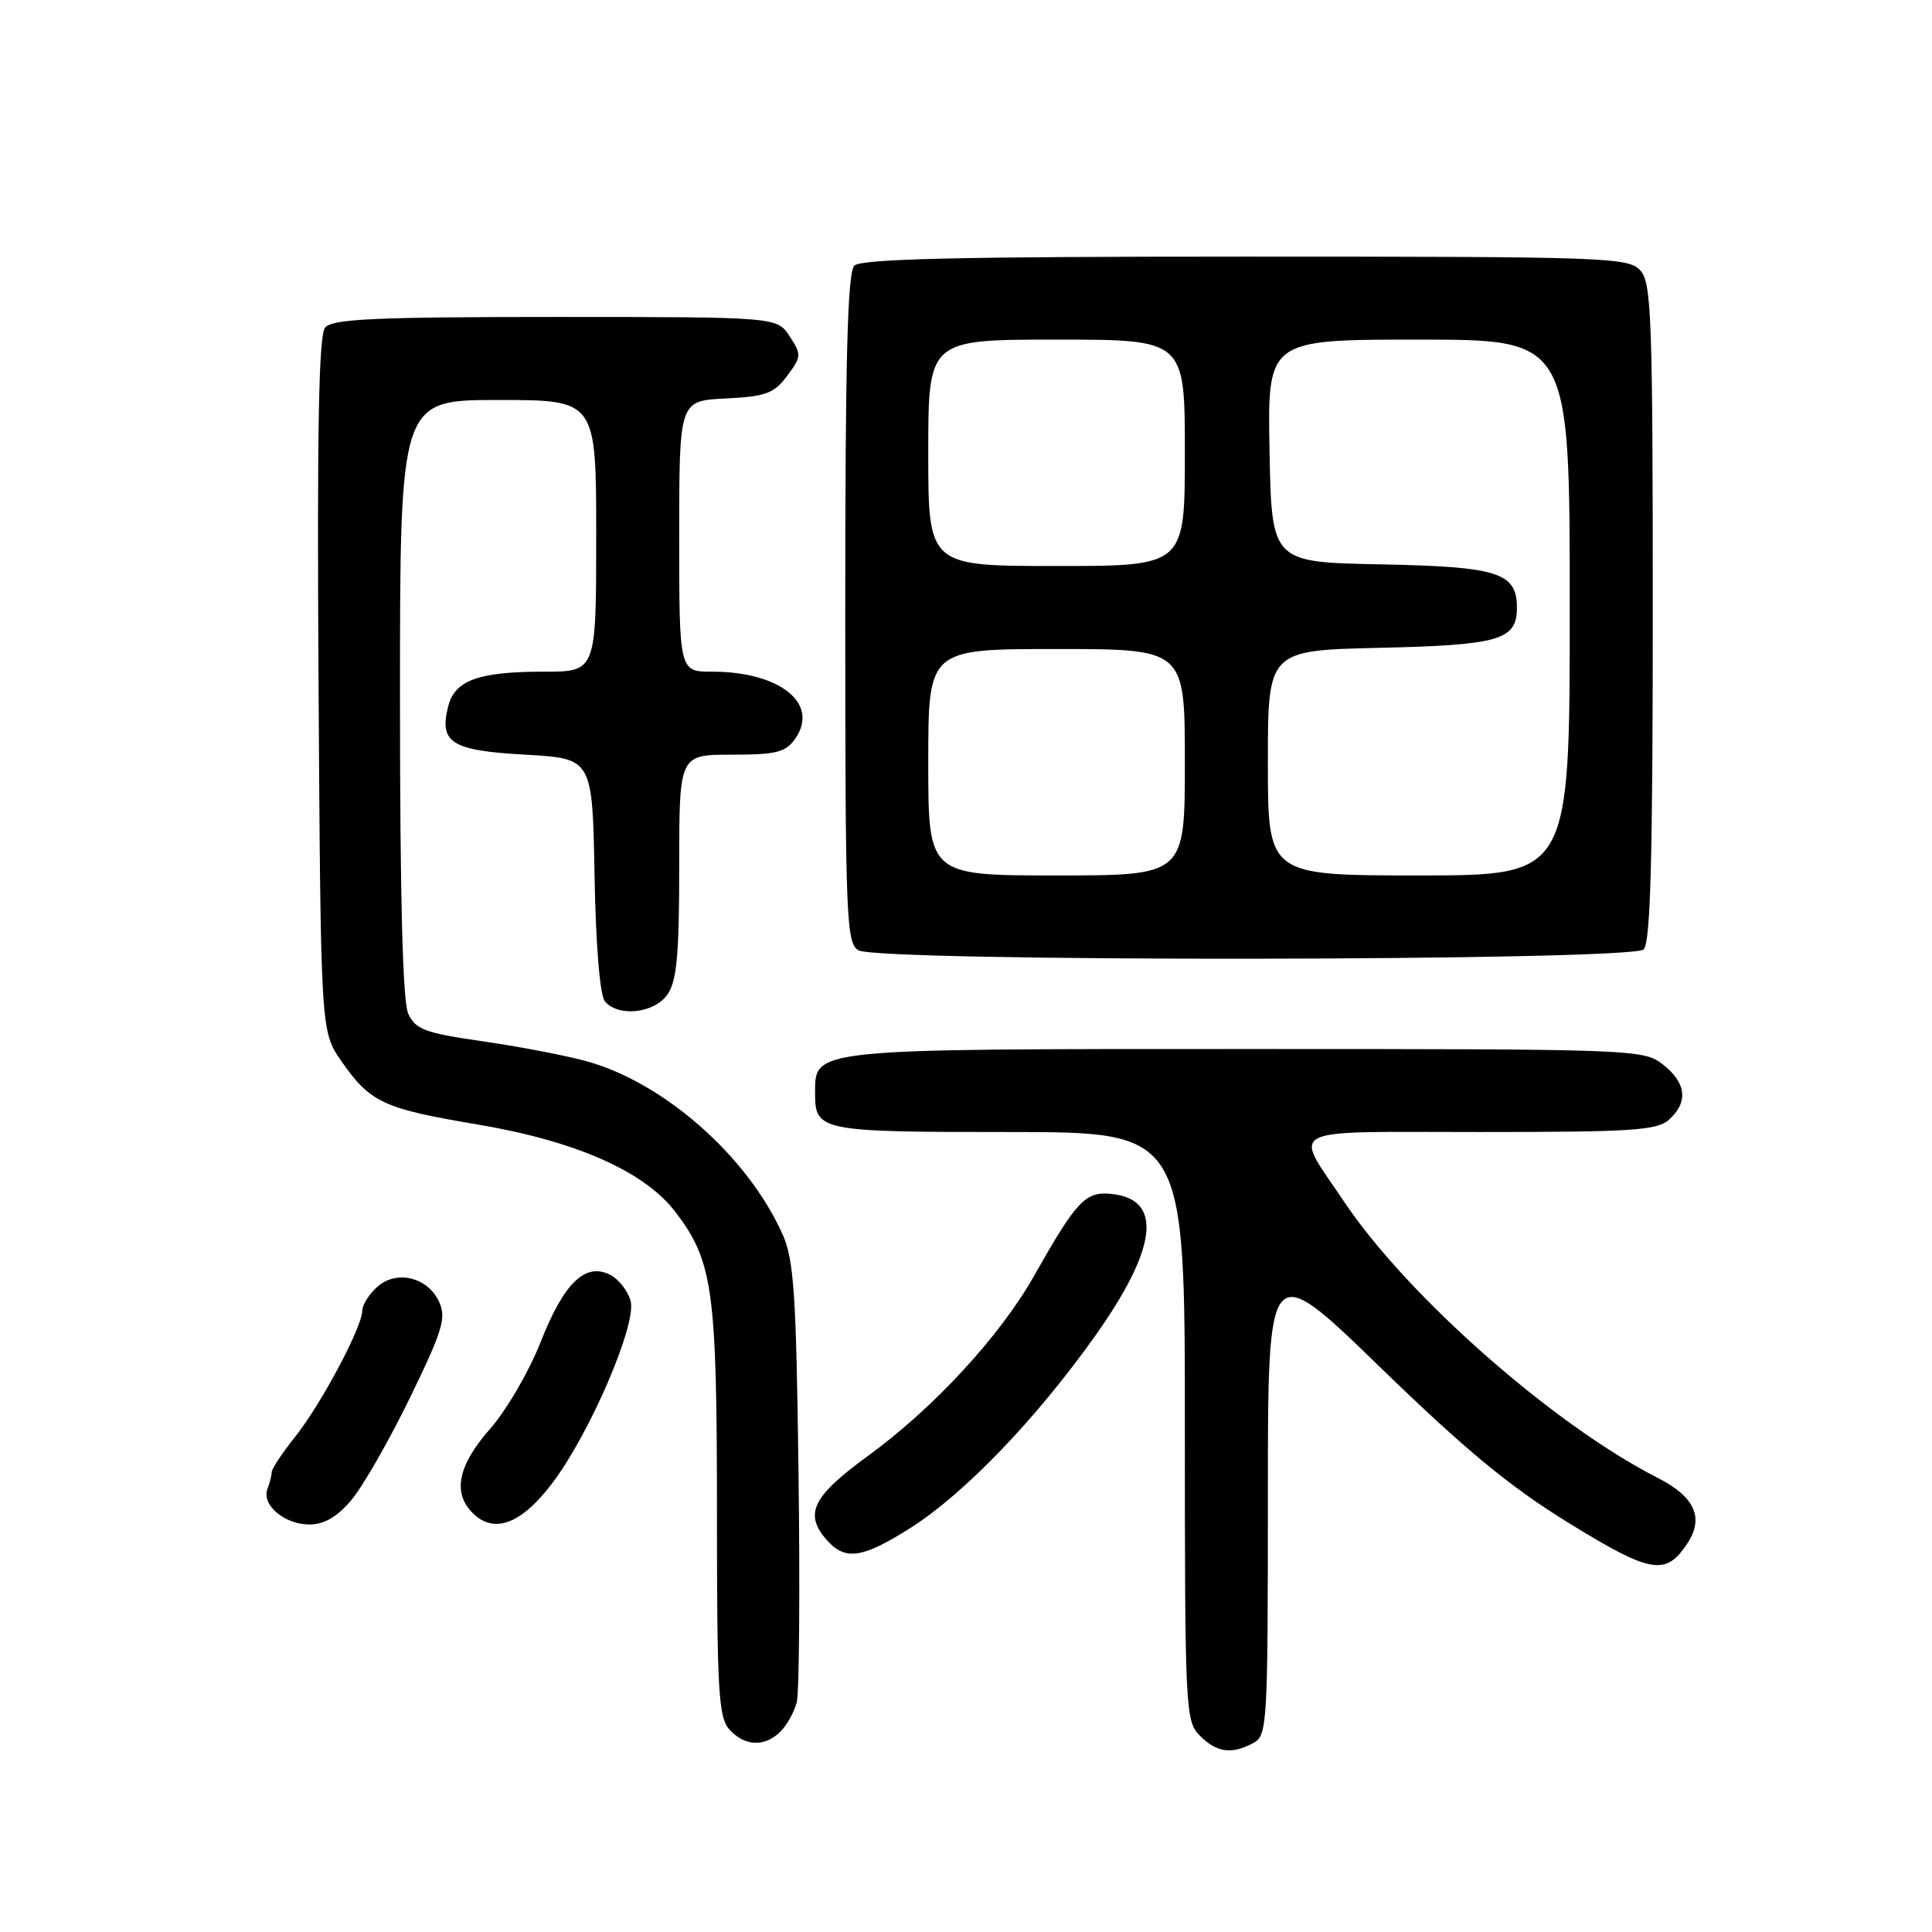 <?xml version="1.0" encoding="UTF-8" standalone="no"?>
<!DOCTYPE svg PUBLIC "-//W3C//DTD SVG 1.1//EN" "http://www.w3.org/Graphics/SVG/1.1/DTD/svg11.dtd" >
<svg xmlns="http://www.w3.org/2000/svg" xmlns:xlink="http://www.w3.org/1999/xlink" version="1.1" viewBox="0 0 256 256">
 <g >
 <path fill="currentColor"
d=" M 166.07 230.96 C 167.92 229.97 168.00 228.55 168.00 198.33 C 168.00 166.73 168.00 166.73 182.82 181.11 C 194.18 192.14 200.02 196.97 207.86 201.80 C 218.80 208.54 220.73 208.86 223.61 204.47 C 225.82 201.10 224.55 198.32 219.68 195.84 C 205.86 188.81 186.53 171.79 178.13 159.27 C 171.32 149.11 169.60 150.00 196.06 150.00 C 216.32 150.00 219.58 149.79 221.17 148.35 C 223.73 146.03 223.45 143.50 220.37 141.07 C 217.78 139.04 216.83 139.00 165.09 139.00 C 107.26 139.00 108.00 138.92 108.00 144.86 C 108.00 149.87 108.67 150.00 133.70 150.00 C 157.00 150.00 157.00 150.00 157.00 189.00 C 157.00 226.67 157.07 228.07 159.00 230.00 C 161.23 232.23 163.20 232.50 166.07 230.96 Z  M 103.43 229.43 C 104.29 228.57 105.26 226.81 105.58 225.53 C 105.90 224.25 106.01 210.67 105.81 195.35 C 105.51 171.54 105.20 166.93 103.71 163.59 C 99.09 153.22 87.93 143.39 77.62 140.59 C 74.81 139.83 68.60 138.64 63.84 137.96 C 56.29 136.87 55.05 136.40 54.09 134.31 C 53.36 132.70 53.00 118.88 53.00 92.45 C 53.00 53.00 53.00 53.00 66.00 53.00 C 79.00 53.00 79.00 53.00 79.00 71.00 C 79.00 89.00 79.00 89.00 72.07 89.00 C 63.38 89.00 60.25 90.14 59.38 93.62 C 58.17 98.43 59.82 99.45 69.60 100.00 C 78.50 100.50 78.50 100.50 78.78 115.93 C 78.94 125.23 79.49 131.88 80.15 132.68 C 81.91 134.80 86.69 134.28 88.44 131.78 C 89.68 130.01 90.00 126.53 90.00 114.78 C 90.00 100.00 90.00 100.00 96.94 100.00 C 102.88 100.00 104.10 99.69 105.37 97.88 C 108.62 93.24 103.37 89.00 94.35 89.00 C 90.00 89.00 90.00 89.00 90.00 71.05 C 90.00 53.10 90.00 53.10 96.15 52.80 C 101.48 52.54 102.56 52.14 104.30 49.81 C 106.20 47.26 106.22 46.98 104.63 44.56 C 102.95 42.00 102.95 42.00 73.60 42.00 C 49.67 42.00 44.03 42.26 43.08 43.40 C 42.23 44.43 42.00 56.96 42.21 90.74 C 42.50 136.67 42.50 136.67 45.22 140.59 C 49.05 146.09 50.78 146.90 63.22 148.99 C 76.31 151.19 85.40 155.21 89.51 160.61 C 94.47 167.11 95.00 170.92 95.00 200.33 C 95.00 224.06 95.20 227.56 96.65 229.17 C 98.69 231.42 101.34 231.52 103.43 229.43 Z  M 120.78 202.37 C 127.84 197.85 137.24 188.07 145.01 177.16 C 153.38 165.40 154.16 158.89 147.26 158.20 C 143.82 157.85 142.66 159.08 137.02 169.06 C 132.49 177.07 123.67 186.63 114.95 192.96 C 107.58 198.33 106.48 200.66 109.65 204.17 C 112.06 206.83 114.39 206.45 120.78 202.37 Z  M 46.57 198.75 C 48.08 196.96 51.56 190.88 54.31 185.23 C 58.64 176.33 59.16 174.64 58.19 172.51 C 56.69 169.22 52.52 168.22 49.96 170.54 C 48.88 171.51 48.00 172.93 48.00 173.68 C 48.00 175.83 42.54 186.08 39.10 190.39 C 37.40 192.53 36.00 194.63 36.00 195.06 C 36.00 195.49 35.75 196.49 35.44 197.29 C 34.63 199.40 37.69 202.00 40.98 202.00 C 42.96 202.00 44.66 201.01 46.57 198.75 Z  M 73.20 196.50 C 78.17 189.92 84.35 175.55 83.57 172.42 C 83.24 171.12 82.05 169.56 80.92 168.96 C 77.61 167.19 74.74 169.93 71.64 177.82 C 70.12 181.69 67.11 186.87 64.94 189.33 C 60.69 194.16 59.93 197.79 62.63 200.48 C 65.46 203.32 69.09 201.95 73.20 196.50 Z  M 217.80 125.80 C 218.70 124.90 219.00 113.61 219.00 81.13 C 219.00 42.08 218.83 37.47 217.35 35.83 C 215.78 34.10 212.84 34.00 165.05 34.00 C 126.99 34.00 114.10 34.30 113.20 35.20 C 112.30 36.10 112.00 47.57 112.00 80.65 C 112.00 121.74 112.13 124.97 113.75 125.92 C 116.43 127.48 216.23 127.37 217.80 125.80 Z  M 123.00 101.00 C 123.00 86.00 123.00 86.00 140.00 86.00 C 157.00 86.00 157.00 86.00 157.00 101.00 C 157.00 116.00 157.00 116.00 140.00 116.00 C 123.00 116.00 123.00 116.00 123.00 101.00 Z  M 168.00 101.09 C 168.00 86.18 168.00 86.18 182.85 85.84 C 198.67 85.48 201.00 84.80 201.00 80.53 C 201.00 75.87 198.51 75.08 182.95 74.78 C 168.50 74.50 168.50 74.50 168.22 59.75 C 167.95 45.00 167.95 45.00 187.97 45.00 C 208.00 45.00 208.00 45.00 208.00 80.50 C 208.00 116.00 208.00 116.00 188.00 116.00 C 168.00 116.00 168.00 116.00 168.00 101.09 Z  M 123.00 60.00 C 123.00 45.00 123.00 45.00 140.00 45.00 C 157.00 45.00 157.00 45.00 157.00 60.00 C 157.00 75.00 157.00 75.00 140.00 75.00 C 123.00 75.00 123.00 75.00 123.00 60.00 Z "/>
</g>
</svg>